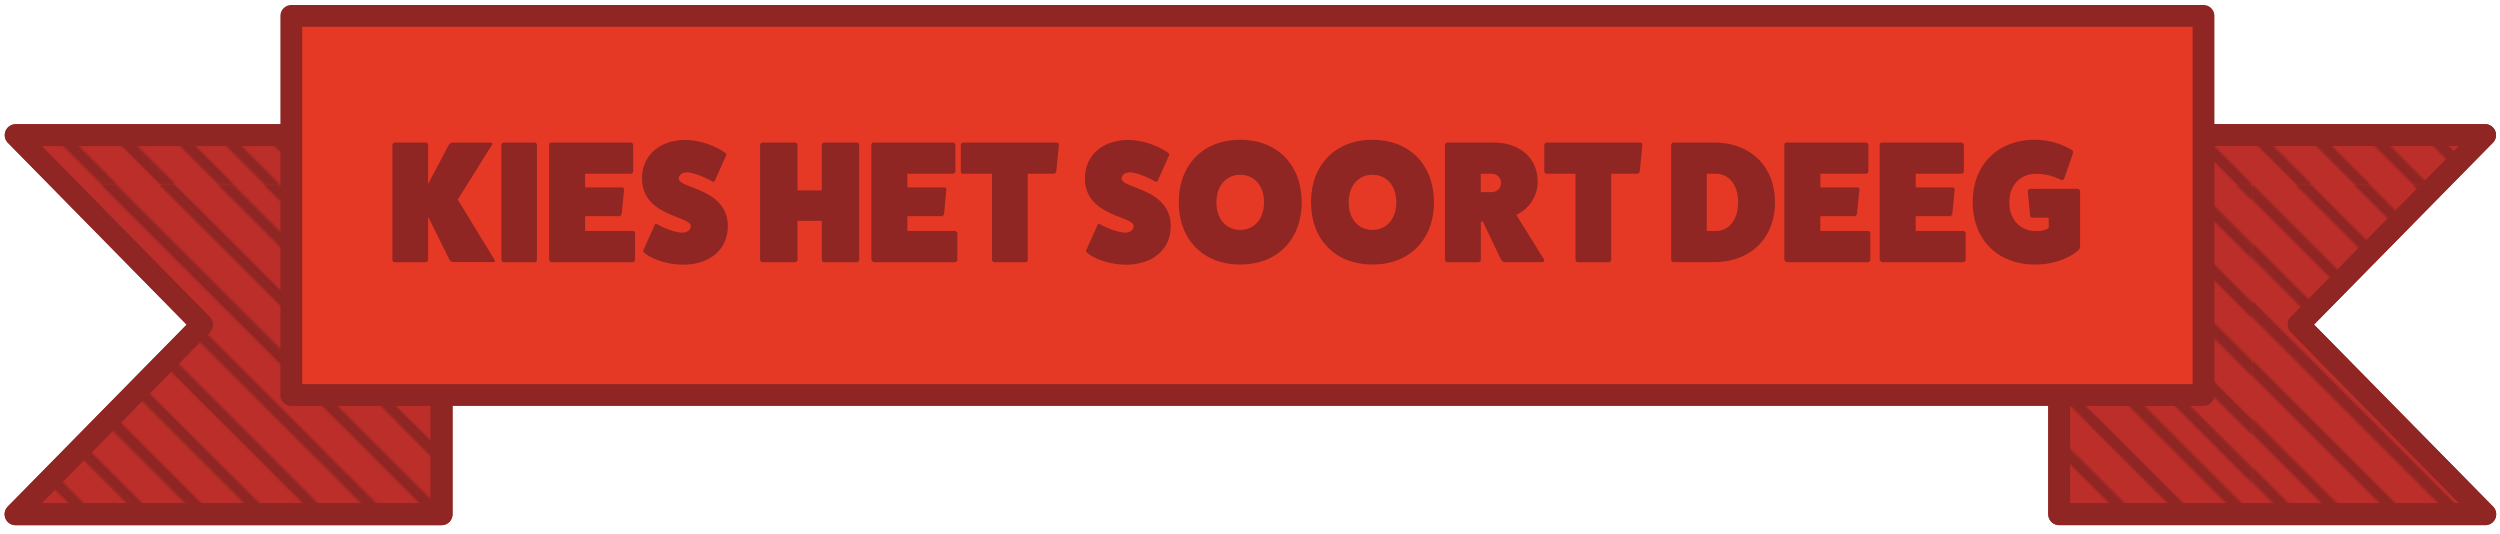 <svg id="Laag_1" data-name="Laag 1" xmlns="http://www.w3.org/2000/svg" xmlns:xlink="http://www.w3.org/1999/xlink" viewBox="0 0 1260.49 269.45">
  <defs>
    <style>
      .cls-1, .cls-2 {
        fill: none;
      }

      .cls-2, .cls-3, .cls-4, .cls-5 {
        stroke: #8f2623;
        stroke-linejoin: round;
      }

      .cls-2, .cls-5 {
        stroke-linecap: round;
      }

      .cls-2 {
        stroke-width: 5px;
      }

      .cls-3 {
        fill: #bb2e2a;
      }

      .cls-3, .cls-4, .cls-5 {
        stroke-width: 11px;
      }

      .cls-4 {
        fill: url(#Nieuwe_patroonstaal_1);
      }

      .cls-5 {
        fill: #e63925;
      }

      .cls-6 {
        fill: #8f2623;
      }
    </style>
    <pattern id="Nieuwe_patroonstaal_1" data-name="Nieuwe patroonstaal 1" width="283.46" height="283.46" patternTransform="translate(0 377.51)" patternUnits="userSpaceOnUse" viewBox="0 0 283.46 283.46">
      <rect class="cls-1" width="283.46" height="283.46"/>
      <g>
        <line class="cls-2" x1="91.13" y1="237.3" x2="928.57" y2="1074.74"/>
        <line class="cls-2" x1="100.71" y1="222.57" x2="938.15" y2="1060.01"/>
        <line class="cls-2" x1="115.44" y1="207.84" x2="952.89" y2="1045.28"/>
        <line class="cls-2" x1="130.17" y1="193.11" x2="967.62" y2="1030.55"/>
        <line class="cls-2" x1="145.03" y1="178.25" x2="982.47" y2="1015.69"/>
        <line class="cls-2" x1="130.3" y1="192.98" x2="967.74" y2="1030.43"/>
        <line class="cls-2" x1="159.76" y1="163.52" x2="997.2" y2="1000.96"/>
        <line class="cls-2" x1="174.49" y1="148.79" x2="1011.94" y2="986.23"/>
        <line class="cls-2" x1="189.22" y1="134.06" x2="1026.67" y2="971.5"/>
        <line class="cls-2" x1="203.95" y1="119.32" x2="1041.4" y2="956.77"/>
        <line class="cls-2" x1="218.69" y1="104.59" x2="1056.13" y2="942.04"/>
      </g>
      <g>
        <line class="cls-2" x1="-192.34" y1="237.3" x2="645.11" y2="1074.74"/>
        <line class="cls-2" x1="-182.75" y1="222.57" x2="654.69" y2="1060.01"/>
        <line class="cls-2" x1="-168.02" y1="207.84" x2="669.42" y2="1045.28"/>
        <line class="cls-2" x1="-153.29" y1="193.11" x2="684.15" y2="1030.55"/>
        <line class="cls-2" x1="-138.44" y1="178.25" x2="699.01" y2="1015.69"/>
        <line class="cls-2" x1="-153.17" y1="192.98" x2="684.28" y2="1030.43"/>
        <line class="cls-2" x1="-123.7" y1="163.52" x2="713.74" y2="1000.96"/>
        <line class="cls-2" x1="-108.97" y1="148.79" x2="728.47" y2="986.23"/>
        <line class="cls-2" x1="-94.24" y1="134.06" x2="743.2" y2="971.5"/>
        <line class="cls-2" x1="-79.51" y1="119.32" x2="757.93" y2="956.77"/>
        <line class="cls-2" x1="-64.78" y1="104.59" x2="772.66" y2="942.04"/>
      </g>
      <g>
        <line class="cls-2" x1="-475.8" y1="237.3" x2="361.64" y2="1074.74"/>
        <line class="cls-2" x1="-466.22" y1="222.57" x2="371.23" y2="1060.01"/>
        <line class="cls-2" x1="-451.49" y1="207.84" x2="385.96" y2="1045.28"/>
        <line class="cls-2" x1="-436.76" y1="193.11" x2="400.69" y2="1030.55"/>
        <line class="cls-2" x1="-421.9" y1="178.25" x2="415.54" y2="1015.69"/>
        <line class="cls-2" x1="-436.63" y1="192.98" x2="400.81" y2="1030.43"/>
        <line class="cls-2" x1="-407.17" y1="163.52" x2="430.27" y2="1000.96"/>
        <line class="cls-2" x1="-392.44" y1="148.79" x2="445.01" y2="986.23"/>
        <line class="cls-2" x1="-377.71" y1="134.06" x2="459.74" y2="971.5"/>
        <line class="cls-2" x1="-362.98" y1="119.32" x2="474.47" y2="956.77"/>
        <line class="cls-2" x1="-348.24" y1="104.59" x2="489.2" y2="942.04"/>
      </g>
      <g>
        <line class="cls-2" x1="-759.27" y1="237.3" x2="78.18" y2="1074.74"/>
        <line class="cls-2" x1="-749.68" y1="222.57" x2="87.76" y2="1060.01"/>
        <line class="cls-2" x1="-734.95" y1="207.84" x2="102.49" y2="1045.28"/>
        <line class="cls-2" x1="-720.22" y1="193.11" x2="117.22" y2="1030.55"/>
        <line class="cls-2" x1="-705.37" y1="178.25" x2="132.08" y2="1015.69"/>
        <line class="cls-2" x1="-720.1" y1="192.98" x2="117.35" y2="1030.43"/>
        <line class="cls-2" x1="-690.63" y1="163.52" x2="146.81" y2="1000.96"/>
        <line class="cls-2" x1="-675.9" y1="148.79" x2="161.54" y2="986.23"/>
        <line class="cls-2" x1="-661.17" y1="134.06" x2="176.27" y2="971.5"/>
        <line class="cls-2" x1="-646.44" y1="119.32" x2="191" y2="956.77"/>
        <line class="cls-2" x1="-631.71" y1="104.59" x2="205.74" y2="942.04"/>
      </g>
      <g>
        <line class="cls-2" x1="91.13" y1="-46.16" x2="928.57" y2="791.28"/>
        <line class="cls-2" x1="100.71" y1="-60.9" x2="938.15" y2="776.55"/>
        <line class="cls-2" x1="115.44" y1="-75.63" x2="952.89" y2="761.82"/>
        <line class="cls-2" x1="130.17" y1="-90.36" x2="967.62" y2="747.08"/>
        <line class="cls-2" x1="145.03" y1="-105.21" x2="982.47" y2="732.23"/>
        <line class="cls-2" x1="130.3" y1="-90.48" x2="967.74" y2="746.96"/>
        <line class="cls-2" x1="159.76" y1="-119.95" x2="997.2" y2="717.5"/>
        <line class="cls-2" x1="174.49" y1="-134.68" x2="1011.94" y2="702.77"/>
        <line class="cls-2" x1="189.22" y1="-149.41" x2="1026.67" y2="688.04"/>
        <line class="cls-2" x1="203.95" y1="-164.14" x2="1041.4" y2="673.3"/>
        <line class="cls-2" x1="218.69" y1="-178.87" x2="1056.13" y2="658.57"/>
      </g>
      <g>
        <line class="cls-2" x1="-192.34" y1="-46.16" x2="645.11" y2="791.28"/>
        <line class="cls-2" x1="-182.75" y1="-60.9" x2="654.69" y2="776.55"/>
        <line class="cls-2" x1="-168.02" y1="-75.63" x2="669.42" y2="761.82"/>
        <line class="cls-2" x1="-153.29" y1="-90.36" x2="684.15" y2="747.08"/>
        <line class="cls-2" x1="-138.44" y1="-105.21" x2="699.01" y2="732.23"/>
        <line class="cls-2" x1="-153.17" y1="-90.48" x2="684.28" y2="746.96"/>
        <line class="cls-2" x1="-123.7" y1="-119.95" x2="713.74" y2="717.5"/>
        <line class="cls-2" x1="-108.97" y1="-134.68" x2="728.47" y2="702.77"/>
        <line class="cls-2" x1="-94.24" y1="-149.41" x2="743.2" y2="688.04"/>
        <line class="cls-2" x1="-79.51" y1="-164.14" x2="757.93" y2="673.3"/>
        <line class="cls-2" x1="-64.78" y1="-178.87" x2="772.66" y2="658.57"/>
      </g>
      <g>
        <line class="cls-2" x1="-475.8" y1="-46.16" x2="361.64" y2="791.28"/>
        <line class="cls-2" x1="-466.22" y1="-60.9" x2="371.23" y2="776.55"/>
        <line class="cls-2" x1="-451.49" y1="-75.63" x2="385.96" y2="761.82"/>
        <line class="cls-2" x1="-436.76" y1="-90.36" x2="400.69" y2="747.08"/>
        <line class="cls-2" x1="-421.9" y1="-105.21" x2="415.54" y2="732.23"/>
        <line class="cls-2" x1="-436.63" y1="-90.48" x2="400.81" y2="746.96"/>
        <line class="cls-2" x1="-407.17" y1="-119.95" x2="430.27" y2="717.5"/>
        <line class="cls-2" x1="-392.44" y1="-134.68" x2="445.01" y2="702.77"/>
        <line class="cls-2" x1="-377.71" y1="-149.41" x2="459.74" y2="688.04"/>
        <line class="cls-2" x1="-362.98" y1="-164.14" x2="474.47" y2="673.3"/>
        <line class="cls-2" x1="-348.24" y1="-178.87" x2="489.2" y2="658.57"/>
      </g>
      <g>
        <line class="cls-2" x1="-759.27" y1="-46.16" x2="78.18" y2="791.28"/>
        <line class="cls-2" x1="-749.68" y1="-60.9" x2="87.76" y2="776.55"/>
        <line class="cls-2" x1="-734.95" y1="-75.63" x2="102.49" y2="761.82"/>
        <line class="cls-2" x1="-720.22" y1="-90.36" x2="117.22" y2="747.08"/>
        <line class="cls-2" x1="-705.37" y1="-105.21" x2="132.08" y2="732.23"/>
        <line class="cls-2" x1="-720.1" y1="-90.48" x2="117.35" y2="746.96"/>
        <line class="cls-2" x1="-690.63" y1="-119.95" x2="146.81" y2="717.5"/>
        <line class="cls-2" x1="-675.9" y1="-134.68" x2="161.54" y2="702.77"/>
        <line class="cls-2" x1="-661.17" y1="-149.41" x2="176.27" y2="688.04"/>
        <line class="cls-2" x1="-646.44" y1="-164.14" x2="191" y2="673.3"/>
        <line class="cls-2" x1="-631.71" y1="-178.87" x2="205.74" y2="658.57"/>
      </g>
      <g>
        <line class="cls-2" x1="91.13" y1="-329.63" x2="928.57" y2="507.81"/>
        <line class="cls-2" x1="100.71" y1="-344.36" x2="938.15" y2="493.08"/>
        <line class="cls-2" x1="115.44" y1="-359.09" x2="952.89" y2="478.35"/>
        <line class="cls-2" x1="130.17" y1="-373.82" x2="967.62" y2="463.62"/>
        <line class="cls-2" x1="145.03" y1="-388.68" x2="982.47" y2="448.76"/>
        <line class="cls-2" x1="130.3" y1="-373.95" x2="967.74" y2="463.5"/>
        <line class="cls-2" x1="159.76" y1="-403.41" x2="997.2" y2="434.03"/>
        <line class="cls-2" x1="174.49" y1="-418.14" x2="1011.94" y2="419.3"/>
        <line class="cls-2" x1="189.22" y1="-432.87" x2="1026.67" y2="404.57"/>
        <line class="cls-2" x1="203.95" y1="-447.6" x2="1041.4" y2="389.84"/>
        <line class="cls-2" x1="218.69" y1="-462.34" x2="1056.13" y2="375.11"/>
      </g>
      <g>
        <line class="cls-2" x1="-192.34" y1="-329.63" x2="645.11" y2="507.81"/>
        <line class="cls-2" x1="-182.75" y1="-344.36" x2="654.69" y2="493.08"/>
        <line class="cls-2" x1="-168.02" y1="-359.09" x2="669.42" y2="478.35"/>
        <line class="cls-2" x1="-153.29" y1="-373.82" x2="684.15" y2="463.62"/>
        <line class="cls-2" x1="-138.44" y1="-388.68" x2="699.01" y2="448.76"/>
        <line class="cls-2" x1="-153.17" y1="-373.95" x2="684.28" y2="463.5"/>
        <line class="cls-2" x1="-123.7" y1="-403.41" x2="713.74" y2="434.03"/>
        <line class="cls-2" x1="-108.97" y1="-418.14" x2="728.47" y2="419.3"/>
        <line class="cls-2" x1="-94.24" y1="-432.87" x2="743.2" y2="404.57"/>
        <line class="cls-2" x1="-79.51" y1="-447.6" x2="757.93" y2="389.84"/>
        <line class="cls-2" x1="-64.78" y1="-462.34" x2="772.66" y2="375.11"/>
      </g>
      <g>
        <line class="cls-2" x1="-475.8" y1="-329.63" x2="361.64" y2="507.81"/>
        <line class="cls-2" x1="-466.22" y1="-344.36" x2="371.23" y2="493.08"/>
        <line class="cls-2" x1="-451.49" y1="-359.09" x2="385.96" y2="478.35"/>
        <line class="cls-2" x1="-436.76" y1="-373.82" x2="400.69" y2="463.62"/>
        <line class="cls-2" x1="-421.9" y1="-388.68" x2="415.54" y2="448.76"/>
        <line class="cls-2" x1="-436.63" y1="-373.95" x2="400.81" y2="463.5"/>
        <line class="cls-2" x1="-407.17" y1="-403.41" x2="430.27" y2="434.03"/>
        <line class="cls-2" x1="-392.44" y1="-418.14" x2="445.01" y2="419.3"/>
        <line class="cls-2" x1="-377.71" y1="-432.87" x2="459.74" y2="404.57"/>
        <line class="cls-2" x1="-362.98" y1="-447.6" x2="474.47" y2="389.84"/>
        <line class="cls-2" x1="-348.24" y1="-462.34" x2="489.2" y2="375.11"/>
      </g>
      <g>
        <line class="cls-2" x1="-759.27" y1="-329.63" x2="78.18" y2="507.81"/>
        <line class="cls-2" x1="-749.68" y1="-344.36" x2="87.76" y2="493.08"/>
        <line class="cls-2" x1="-734.95" y1="-359.09" x2="102.49" y2="478.35"/>
        <line class="cls-2" x1="-720.22" y1="-373.82" x2="117.22" y2="463.62"/>
        <line class="cls-2" x1="-705.37" y1="-388.68" x2="132.08" y2="448.76"/>
        <line class="cls-2" x1="-720.1" y1="-373.95" x2="117.35" y2="463.5"/>
        <line class="cls-2" x1="-690.63" y1="-403.41" x2="146.81" y2="434.03"/>
        <line class="cls-2" x1="-675.9" y1="-418.14" x2="161.54" y2="419.3"/>
        <line class="cls-2" x1="-661.17" y1="-432.87" x2="176.27" y2="404.57"/>
        <line class="cls-2" x1="-646.44" y1="-447.6" x2="191" y2="389.84"/>
        <line class="cls-2" x1="-631.71" y1="-462.34" x2="205.74" y2="375.11"/>
      </g>
      <g>
        <line class="cls-2" x1="91.13" y1="-613.09" x2="928.57" y2="224.35"/>
        <line class="cls-2" x1="100.71" y1="-627.83" x2="938.15" y2="209.62"/>
        <line class="cls-2" x1="115.44" y1="-642.56" x2="952.89" y2="194.89"/>
        <line class="cls-2" x1="130.17" y1="-657.29" x2="967.62" y2="180.16"/>
        <line class="cls-2" x1="145.03" y1="-672.14" x2="982.47" y2="165.3"/>
        <line class="cls-2" x1="130.3" y1="-657.41" x2="967.74" y2="180.03"/>
        <line class="cls-2" x1="159.76" y1="-686.87" x2="997.2" y2="150.57"/>
        <line class="cls-2" x1="174.49" y1="-701.61" x2="1011.94" y2="135.84"/>
        <line class="cls-2" x1="189.22" y1="-716.34" x2="1026.67" y2="121.11"/>
        <line class="cls-2" x1="203.95" y1="-731.07" x2="1041.4" y2="106.37"/>
        <line class="cls-2" x1="218.69" y1="-745.8" x2="1056.13" y2="91.64"/>
      </g>
      <g>
        <line class="cls-2" x1="-192.34" y1="-613.09" x2="645.11" y2="224.35"/>
        <line class="cls-2" x1="-182.75" y1="-627.83" x2="654.69" y2="209.62"/>
        <line class="cls-2" x1="-168.02" y1="-642.56" x2="669.42" y2="194.89"/>
        <line class="cls-2" x1="-153.29" y1="-657.29" x2="684.15" y2="180.16"/>
        <line class="cls-2" x1="-138.44" y1="-672.14" x2="699.01" y2="165.3"/>
        <line class="cls-2" x1="-153.17" y1="-657.41" x2="684.28" y2="180.03"/>
        <line class="cls-2" x1="-123.7" y1="-686.87" x2="713.74" y2="150.57"/>
        <line class="cls-2" x1="-108.97" y1="-701.61" x2="728.47" y2="135.84"/>
        <line class="cls-2" x1="-94.24" y1="-716.34" x2="743.2" y2="121.11"/>
        <line class="cls-2" x1="-79.51" y1="-731.07" x2="757.93" y2="106.37"/>
        <line class="cls-2" x1="-64.78" y1="-745.8" x2="772.66" y2="91.64"/>
      </g>
      <g>
        <line class="cls-2" x1="-475.8" y1="-613.09" x2="361.64" y2="224.35"/>
        <line class="cls-2" x1="-466.22" y1="-627.83" x2="371.23" y2="209.62"/>
        <line class="cls-2" x1="-451.49" y1="-642.56" x2="385.96" y2="194.89"/>
        <line class="cls-2" x1="-436.76" y1="-657.29" x2="400.69" y2="180.16"/>
        <line class="cls-2" x1="-421.9" y1="-672.14" x2="415.54" y2="165.3"/>
        <line class="cls-2" x1="-436.63" y1="-657.41" x2="400.81" y2="180.03"/>
        <line class="cls-2" x1="-407.17" y1="-686.87" x2="430.27" y2="150.57"/>
        <line class="cls-2" x1="-392.44" y1="-701.61" x2="445.01" y2="135.84"/>
        <line class="cls-2" x1="-377.71" y1="-716.34" x2="459.74" y2="121.11"/>
        <line class="cls-2" x1="-362.98" y1="-731.07" x2="474.47" y2="106.37"/>
        <line class="cls-2" x1="-348.24" y1="-745.8" x2="489.2" y2="91.64"/>
      </g>
      <g>
        <line class="cls-2" x1="-759.27" y1="-613.09" x2="78.18" y2="224.35"/>
        <line class="cls-2" x1="-749.68" y1="-627.83" x2="87.76" y2="209.62"/>
        <line class="cls-2" x1="-734.95" y1="-642.56" x2="102.49" y2="194.89"/>
        <line class="cls-2" x1="-720.22" y1="-657.29" x2="117.22" y2="180.16"/>
        <line class="cls-2" x1="-705.37" y1="-672.14" x2="132.08" y2="165.3"/>
        <line class="cls-2" x1="-720.1" y1="-657.41" x2="117.35" y2="180.03"/>
        <line class="cls-2" x1="-690.63" y1="-686.87" x2="146.81" y2="150.57"/>
        <line class="cls-2" x1="-675.9" y1="-701.61" x2="161.54" y2="135.84"/>
        <line class="cls-2" x1="-661.17" y1="-716.34" x2="176.27" y2="121.11"/>
        <line class="cls-2" x1="-646.44" y1="-731.07" x2="191" y2="106.37"/>
        <line class="cls-2" x1="-631.71" y1="-745.8" x2="205.74" y2="91.64"/>
      </g>
    </pattern>
  </defs>
  <g id="Group_65" data-name="Group 65">
    <g id="Path_84" data-name="Path 84">
      <path class="cls-3" d="M1253.07,259.28l-206.36,0h-8.49v-8.42l0-174.32V68.09h8.49l190.28,0h16l-94,95.56Z"/>
    </g>
    <g id="Path_84-2" data-name="Path 84">
      <path class="cls-4" d="M1253.07,259.28l-206.36,0h-8.49v-8.42l0-174.32V68.09h8.49l190.28,0h16l-94,95.56Z"/>
    </g>
    <g id="Path_84-3" data-name="Path 84">
      <path class="cls-3" d="M101.84,163.69,7.89,68.13h16l190.28,0h8.49v8.42l0,174.32v8.42h-8.48l-206.36,0Z"/>
    </g>
    <g id="Path_84-4" data-name="Path 84">
      <path class="cls-4" d="M101.84,163.69,7.89,68.13h16l190.28,0h8.49v8.42l0,174.32v8.42h-8.48l-206.36,0Z"/>
    </g>
    <g id="Rectangle_37" data-name="Rectangle 37">
      <rect class="cls-5" x="146.88" y="8.01" width="964.12" height="191.16"/>
    </g>
  </g>
  <g>
    <path class="cls-6" d="M249.42,131.12c.44.61.09,1-.61,1H228.53a2.39,2.39,0,0,1-1.84-1l-10.83-21.85V131a1.28,1.28,0,0,1-1.32,1.22H199.07a1.31,1.31,0,0,1-1.22-1.22V73.17a1.33,1.33,0,0,1,1.22-1.31h15.47a1.29,1.29,0,0,1,1.32,1.31V92.75l10.48-19.84a2.46,2.46,0,0,1,2-1H247.5c.7,0,1,.44.61,1L230.8,100.62Z"/>
    <path class="cls-6" d="M269.43,71.86a1.28,1.28,0,0,1,1.31,1.31V131a1.27,1.27,0,0,1-1.31,1.22H254a1.31,1.31,0,0,1-1.22-1.22V73.17A1.33,1.33,0,0,1,254,71.86Z"/>
    <path class="cls-6" d="M318.9,116.44a1.26,1.26,0,0,1,1.31,1.13V131a1.33,1.33,0,0,1-1.31,1.22H278.26c-.61,0-1.23-.7-1.4-1.31V73.09a1.11,1.11,0,0,1,1.22-1.23h39.77a1.35,1.35,0,0,1,1.4,1.23V86.28a1.31,1.31,0,0,1-1.4,1.31H295V94.5h18.53a1,1,0,0,1,1.13,1.14l-1.22,12.23A1.53,1.53,0,0,1,312,109H295v7.43Z"/>
    <path class="cls-6" d="M329.91,113.82c.26-.88.87-1.14,1.57-.7,4,2.27,8.83,3.93,12.15,4.19,2.8,0,4.64-1.31,4.64-3.32,0-5.16-24.56-4.89-24.56-23.95,0-11.71,8.82-19.49,22.11-19.49a38,38,0,0,1,19.58,6.29c.7.44,1,1.14.7,1.58l-5.51,12.32c-.26.88-.87,1.14-1.57.7-4.29-2.45-9.27-4.28-12.33-4.54-2.71,0-4.45,1.22-4.45,3.14,0,5.16,24.73,4.81,24.73,24,0,11.62-9,19.4-22.46,19.4-7.34,0-15-2.27-19.41-5.77-.7-.52-1-1.13-.7-1.57Z"/>
    <path class="cls-6" d="M431.91,71.86a1.29,1.29,0,0,1,1.31,1.31V131a1.27,1.27,0,0,1-1.31,1.22H415.56a1.24,1.24,0,0,1-1.22-1.22V111.37H402.1V131a1.27,1.27,0,0,1-1.31,1.22H384.45a1.32,1.32,0,0,1-1.23-1.22V73.17a1.34,1.34,0,0,1,1.23-1.31h16.34a1.28,1.28,0,0,1,1.31,1.31V96h12.24V73.17a1.27,1.27,0,0,1,1.22-1.31Z"/>
    <path class="cls-6" d="M481.37,116.44a1.27,1.27,0,0,1,1.32,1.13V131a1.34,1.34,0,0,1-1.32,1.22H440.73c-.61,0-1.22-.7-1.4-1.31V73.09a1.11,1.11,0,0,1,1.23-1.23h39.77a1.35,1.35,0,0,1,1.39,1.23V86.28a1.3,1.3,0,0,1-1.39,1.31H457.51V94.5H476a1,1,0,0,1,1.14,1.14L476,107.87a1.51,1.51,0,0,1-1.48,1.14h-17v7.43Z"/>
    <path class="cls-6" d="M532.68,71.86a1.14,1.14,0,0,1,1.22,1.23l-1.31,13.28a1.48,1.48,0,0,1-1.4,1.22h-13V131a1.25,1.25,0,0,1-1.22,1.22H501.47a1.34,1.34,0,0,1-1.31-1.22V87.59H485.65a1.24,1.24,0,0,1-1.22-1.22V73.17a1.33,1.33,0,0,1,1.22-1.31Z"/>
    <path class="cls-6" d="M553.21,113.82c.27-.88.88-1.14,1.58-.7a33,33,0,0,0,12.15,4.19c2.79,0,4.63-1.31,4.63-3.32,0-5.16-24.56-4.89-24.56-23.95,0-11.71,8.83-19.49,22.11-19.49a38,38,0,0,1,19.58,6.29c.7.44,1,1.14.7,1.58l-5.51,12.32c-.26.88-.87,1.14-1.57.7C578,89,573.05,87.16,570,86.9c-2.71,0-4.46,1.22-4.46,3.14,0,5.16,24.73,4.81,24.73,24,0,11.62-9,19.4-22.46,19.4-7.34,0-15-2.27-19.4-5.77-.7-.52-1-1.13-.7-1.57Z"/>
    <path class="cls-6" d="M625.32,133.39c-18.62,0-31-12.58-31-31.37,0-19,12.41-31.56,31-31.56s31,12.59,31,31.56C656.35,120.81,643.94,133.39,625.32,133.39Zm0-45.27c-7.17,0-12,5.59-12,13.9s4.81,13.89,12,13.89,12-5.59,12-13.89S632.49,88.12,625.32,88.12Z"/>
    <path class="cls-6" d="M692,133.39c-18.61,0-31-12.58-31-31.37,0-19,12.41-31.56,31-31.56S723,83.05,723,102C723,120.81,710.62,133.39,692,133.39Zm0-45.27c-7.16,0-12,5.59-12,13.9s4.81,13.89,12,13.89,12-5.59,12-13.89S699.17,88.12,692,88.12Z"/>
    <path class="cls-6" d="M778.44,130.77c.44.79-.17,1.4-1,1.4h-18.7a2.27,2.27,0,0,1-2-1.4l-9.09-19.05h-1V131a1.35,1.35,0,0,1-1.4,1.22H729.85a1.34,1.34,0,0,1-1.32-1.22V73.17a1.35,1.35,0,0,1,1.32-1.31h23.07c13.46,0,22.37,7.87,22.37,19.76a18.43,18.43,0,0,1-10.75,16.69ZM751.78,96.86c3,0,5-1.84,5-4.63s-2-4.64-5-4.64h-5.15v9.27Z"/>
    <path class="cls-6" d="M826.86,71.86a1.14,1.14,0,0,1,1.22,1.23l-1.31,13.28a1.47,1.47,0,0,1-1.4,1.22h-13V131a1.24,1.24,0,0,1-1.22,1.22H795.66a1.33,1.33,0,0,1-1.31-1.22V87.59H779.84a1.25,1.25,0,0,1-1.23-1.22V73.17a1.34,1.34,0,0,1,1.23-1.31Z"/>
    <path class="cls-6" d="M864.09,71.86c18.53,0,30.85,12,30.85,30.16,0,18-12.32,30.15-30.85,30.15H843.81a1.33,1.33,0,0,1-1.22-1.31V73.17a1.33,1.33,0,0,1,1.22-1.31Zm1,44.58c6.73,0,11.27-5.77,11.27-14.42s-4.54-14.43-11.27-14.43h-4.55v28.85Z"/>
    <path class="cls-6" d="M941.7,116.44a1.26,1.26,0,0,1,1.31,1.13V131a1.33,1.33,0,0,1-1.31,1.22H901.06c-.61,0-1.22-.7-1.4-1.31V73.09a1.11,1.11,0,0,1,1.23-1.23h39.76a1.35,1.35,0,0,1,1.4,1.23V86.28a1.31,1.31,0,0,1-1.4,1.31H917.84V94.5h18.53a1.05,1.05,0,0,1,1.14,1.14l-1.23,12.23A1.52,1.52,0,0,1,934.8,109h-17v7.43Z"/>
    <path class="cls-6" d="M989.77,116.44a1.26,1.26,0,0,1,1.31,1.13V131a1.33,1.33,0,0,1-1.31,1.22H949.13c-.61,0-1.22-.7-1.4-1.31V73.09A1.11,1.11,0,0,1,949,71.86h39.77a1.35,1.35,0,0,1,1.4,1.23V86.28a1.31,1.31,0,0,1-1.4,1.31H965.91V94.5h18.53a1.05,1.05,0,0,1,1.14,1.14l-1.23,12.23a1.52,1.52,0,0,1-1.48,1.14h-17v7.43Z"/>
    <path class="cls-6" d="M1047.45,95.2a1.34,1.34,0,0,1,1.32,1.22v27.8a2.88,2.88,0,0,1-1,2.09c-5.25,4.46-13.29,7.08-21.68,7.08-18.88,0-31.46-12.58-31.46-31.46s12.58-31.47,31.46-31.47a36.2,36.2,0,0,1,18.36,5.07,1.36,1.36,0,0,1,.78,1.58L1040.81,90a1.32,1.32,0,0,1-1.66.7,27.6,27.6,0,0,0-12.58-3.06c-8,0-13.46,5.77-13.46,14.34,0,8.74,5.41,14.51,13.46,14.51,3.23,0,5.41-.61,6.38-1.66v-5.07h-8c-.78,0-1.31-.35-1.39-1l-1.14-12.07a1.27,1.27,0,0,1,1.4-1.48Zm-14,18.27v0Z"/>
  </g>
</svg>
